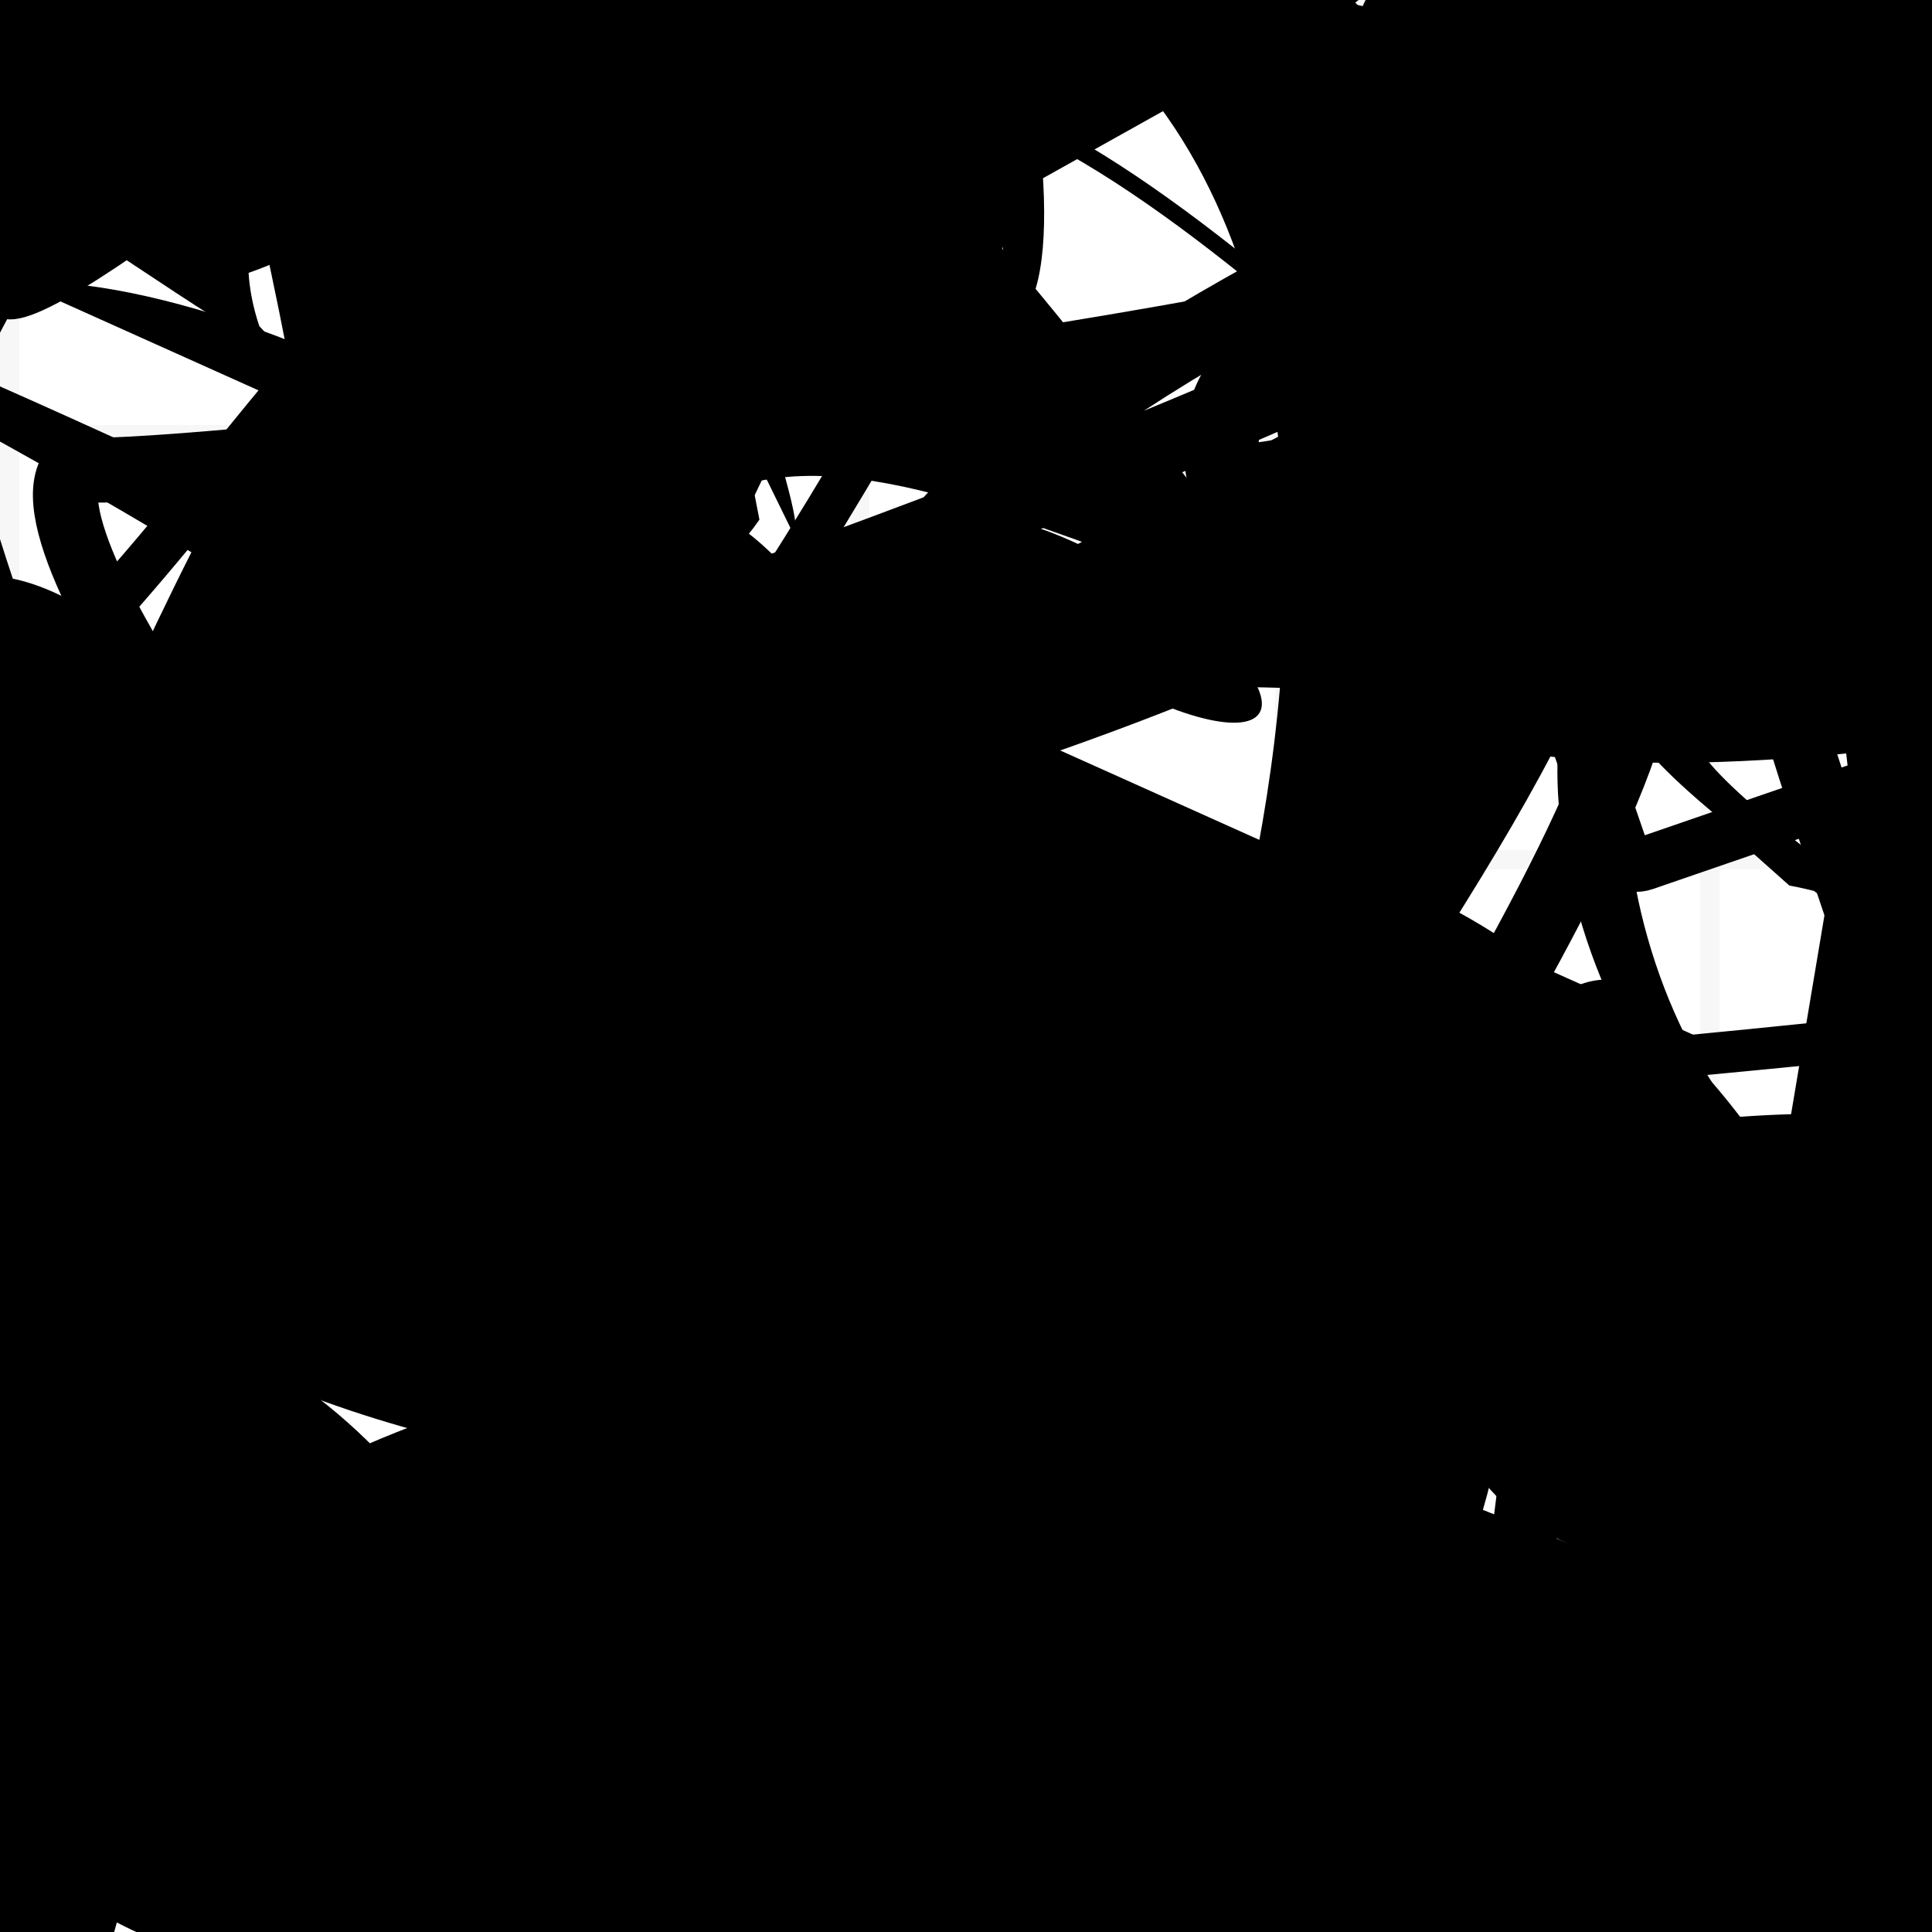<?xml version="1.0" encoding="UTF-8"?>
<svg xmlns="http://www.w3.org/2000/svg" width="100" height="100" viewBox="0 0 100 100">
<defs>
<linearGradient id="g0" x1="0%" y1="0%" x2="100%" y2="100%">
<stop offset="0.0%" stop-color="hsl(106, 75%, 59%)" />
<stop offset="33.3%" stop-color="hsl(183, 71%, 60%)" />
<stop offset="66.7%" stop-color="hsl(242, 72%, 49%)" />
<stop offset="100.0%" stop-color="hsl(322, 74%, 44%)" />
</linearGradient>
<linearGradient id="g1" x1="0%" y1="0%" x2="100%" y2="100%">
<stop offset="0.0%" stop-color="hsl(290, 83%, 63%)" />
<stop offset="33.3%" stop-color="hsl(2, 82%, 55%)" />
<stop offset="66.7%" stop-color="hsl(86, 72%, 68%)" />
<stop offset="100.0%" stop-color="hsl(83, 65%, 44%)" />
</linearGradient>
<linearGradient id="g2" x1="0%" y1="0%" x2="100%" y2="100%">
<stop offset="0.0%" stop-color="hsl(40, 53%, 69%)" />
<stop offset="33.3%" stop-color="hsl(104, 72%, 65%)" />
<stop offset="66.7%" stop-color="hsl(144, 86%, 72%)" />
<stop offset="100.0%" stop-color="hsl(151, 70%, 62%)" />
</linearGradient>
<filter id="f1" x="-20%" y="-20%" width="140%" height="140%">
  <feGaussianBlur stdDeviation="1.764" />
</filter>

</defs>

<rect x="9.6" y="16.1" width="42.8" height="29.8" rx="1.7" fill="hsl(2, 82%, 55%)" fill-opacity="0.91" stroke="hsl(86, 72%, 68%)" stroke-width="4.2"  transform="translate(7.7 50.3) rotate(240.8) scale(1.77 1.77)" />
<path d="M 90.3 2.8 C 70.9 0.0, 62.5 95.2, 51.5 98.3 C 40.2 83.1, 55.0 97.9, 55.8 98.2 C 51.6 88.3, 83.5 47.8, 84.8 34.9 C 100.0 38.2, 54.7 29.1, 47.6 37.1 C 35.1 23.8, 100.0 0.0, 91.8 3.0 C 86.1 16.7, 22.3 58.7, 27.7 54.7 C 46.6 62.1, 19.4 36.7, 21.8 37.5 C 27.1 34.5, 72.5 20.8, 86.7 8.9 Z" fill="none" fill-opacity="0.87" stroke="hsl(183, 71%, 60%)" stroke-width="3.70"   />
<path d="M 98.7 52.5 C 91.7 40.7, 85.3 100.0, 76.4 95.3 C 66.5 81.6, 100.0 37.0, 92.2 43.5 C 78.0 48.7, 87.1 46.6, 97.9 51.8 C 85.2 67.6, 3.0 91.2, 3.4 82.1 C 21.0 71.2, 5.8 36.6, 5.0 39.2 C 24.6 31.9, 43.2 94.3, 28.9 93.3 Z" fill="hsl(151, 70%, 62%)" fill-opacity="0.39" stroke="none" stroke-width="1.28"  transform="translate(1.5 2.2) rotate(127.8) scale(1.40 1.77)" />
<circle cx="33.0" cy="39.6" r="9.1" fill="hsl(83, 65%, 44%)" fill-opacity="0.72"  transform="translate(39.4 10.1) rotate(100.9) scale(1.99 1.96)" />
<circle cx="28.5" cy="66.4" r="5.1" fill="hsl(151, 70%, 62%)" fill-opacity="0.97"  transform="translate(8.9 81.7) rotate(312.2) scale(1.58 1.32)" />
<path d="M 15.1 55.9 C 13.3 57.3, 31.3 0.0, 29.5 9.3 C 33.7 9.4, 69.2 93.3, 69.7 81.5 C 50.2 73.1, 19.8 54.7, 12.8 67.3 C 19.2 68.7, 57.0 84.8, 64.6 91.6 C 68.3 73.9, 11.1 31.7, 20.7 27.7 C 36.3 18.4, 81.1 46.3, 73.7 51.5 C 77.5 42.9, 62.7 23.7, 60.0 26.2 C 68.3 38.0, 36.2 95.5, 43.9 86.4 C 24.8 98.5, 80.8 92.3, 93.0 80.3 C 100.0 95.2, 96.7 1.2, 89.9 13.4 Z" fill="none" fill-opacity="0.60" stroke="hsl(151, 70%, 62%)" stroke-width="1.97"  transform="translate(48.6 63.2) rotate(312.4) scale(1.80 1.05)" />
<path d="M 17.2 37.6 C 15.2 26.0, 99.4 20.8, 89.2 26.9 C 90.7 22.6, 93.5 74.0, 87.3 81.6 C 83.3 87.1, 79.2 95.6, 93.7 92.1 C 79.3 90.5, 41.5 86.9, 46.3 86.5 C 27.8 80.5, 62.8 47.6, 66.6 58.8 C 64.2 41.3, 46.2 22.8, 40.6 16.5 C 54.3 30.2, 52.8 32.3, 53.9 42.2 C 45.0 37.7, 12.7 59.9, 11.2 62.4 Z" fill="hsl(144, 86%, 72%)" fill-opacity="0.85" stroke="none" stroke-width="3.08"  transform="translate(4.9 17.1) rotate(127.3) scale(1.84 0.88)" />
<rect x="17.0" y="28.8" width="26.6" height="23.6" rx="0" fill="hsl(104, 72%, 65%)" fill-opacity="0.47"   transform="translate(24.0 55.2) rotate(92.0) scale(1.85 1.71)" />
<circle cx="55.9" cy="15.3" r="1.0" fill="url(#g2)" fill-opacity="0.99"  transform="translate(8.0 97.7) rotate(343.9) scale(0.79 1.05)" />
<path d="M 52.5 89.6 C 41.4 76.9, 19.4 68.6, 12.0 65.7 C 31.0 72.3, 59.5 11.7, 54.2 18.0 C 63.3 33.4, 86.1 11.0, 90.9 23.5 C 88.4 42.9, 9.0 84.4, 6.9 98.8 C 6.0 87.1, 10.5 39.8, 10.7 49.4 C 10.7 51.8, 100.0 70.7, 92.3 75.1 C 85.2 82.4, 81.9 95.0, 68.6 84.0 C 50.3 77.7, 61.7 61.2, 73.5 51.6 C 67.3 53.7, 22.7 22.7, 8.6 20.3 Z" fill="hsl(290, 83%, 63%)" fill-opacity="0.28" stroke="none" stroke-width="4.34" filter="url(#f1)" transform="translate(45.9 40.5) rotate(288.4) scale(1.99 0.78)" />
<path d="M 40.5 49.8 C 24.9 56.6, 17.8 78.0, 32.3 69.9 C 42.4 50.8, 9.4 42.9, 16.2 31.4 C 14.7 13.5, 54.3 20.9, 53.7 19.7 C 70.4 18.6, 25.8 100.0, 30.4 94.0 C 10.4 88.8, 48.8 18.3, 49.3 23.9 C 35.4 14.6, 86.0 69.2, 72.0 80.2 C 63.2 78.7, 0.5 74.5, 0.4 82.8 Z" fill="hsl(83, 65%, 44%)" fill-opacity="0.99" stroke="none" stroke-width="2.23"  transform="translate(4.6 46.4) rotate(166.3) scale(0.60 1.96)" />
<path d="M 84.3 65.1 C 65.8 55.0, 8.3 17.3, 21.5 22.2 C 37.5 12.2, 90.2 60.6, 90.3 68.4 C 73.1 60.7, 49.3 88.5, 55.7 96.1 C 57.3 100.0, 64.1 92.5, 77.3 88.2 C 90.9 74.7, 35.7 0.0, 48.2 0.1 C 65.5 8.1, 88.4 34.1, 98.4 37.3 Z" fill="none" fill-opacity="0.98" stroke="hsl(144, 86%, 72%)" stroke-width="4.86"  transform="translate(25.0 48.1) rotate(85.3) scale(1.01 0.57)" />
<circle cx="7.6" cy="55.4" r="9.4" fill="url(#g0)" fill-opacity="0.81"  transform="translate(41.3 35.4) rotate(330.8) scale(1.43 1.94)" />
<path d="M 78.0 40.3 C 67.0 24.3, 51.7 44.8, 51.9 40.2 C 67.8 53.1, 83.2 84.6, 83.8 83.8 C 78.0 81.7, 17.3 100.0, 27.4 98.5 C 37.1 98.3, 54.4 52.3, 52.8 40.4 C 49.8 56.8, 27.8 78.1, 23.0 88.0 C 7.7 95.1, 19.4 96.6, 31.2 86.3 C 40.6 96.3, 0.9 88.3, 8.9 94.5 C 17.7 100.0, 24.4 19.2, 22.1 8.1 " fill="none" fill-opacity="0.41" stroke="hsl(242, 72%, 49%)" stroke-width="2.30"  transform="translate(36.3 97.7) rotate(69.4) scale(1.62 1.19)" />
<path d="M 10.1 30.8 C 5.3 29.0, 51.6 70.4, 52.4 65.5 C 61.3 78.4, 40.6 44.8, 29.5 48.6 C 20.6 57.8, 67.5 46.7, 54.8 34.8 C 43.6 30.5, 92.0 43.2, 95.4 41.7 C 100.0 46.5, 19.9 28.9, 14.6 39.9 C 0.0 55.4, 22.8 12.8, 18.8 23.4 C 26.7 39.8, 76.3 66.0, 63.4 68.3 Z" fill="hsl(2, 82%, 55%)" fill-opacity="0.94" stroke="none" stroke-width="1.55" filter="url(#f1)" transform="translate(40.0 64.9) rotate(191.5) scale(0.65 1.20)" />
<path d="M 39.0 88.2 C 20.8 72.1, 0.0 57.3, 10.2 43.0 C 20.1 52.3, 64.1 32.6, 59.1 45.9 C 52.4 65.7, 78.2 63.2, 63.4 65.0 C 50.7 49.2, 30.2 45.2, 43.4 56.4 C 46.7 50.7, 44.5 54.7, 44.9 40.7 C 34.6 46.4, 83.9 30.7, 81.6 22.8 C 71.9 28.7, 20.8 34.7, 22.7 25.9 C 31.4 8.1, 71.7 94.3, 81.6 99.7 Z" fill="hsl(322, 74%, 44%)" fill-opacity="0.77" stroke="none" stroke-width="1.25"   />
<circle cx="76.2" cy="98.3" r="2.2" fill="url(#g1)" fill-opacity="0.55"  transform="translate(90.5 38.3) rotate(40.9) scale(1.37 1.00)" />
<path d="M 86.2 92.1 C 66.8 100.0, 44.0 42.7, 53.2 42.1 C 59.2 28.1, 68.4 61.7, 76.2 66.3 C 70.2 78.9, 27.3 45.9, 39.8 45.5 C 33.7 49.2, 60.6 10.4, 60.1 10.3 C 69.9 27.9, 29.7 17.3, 43.7 6.6 C 46.9 0.0, 86.2 86.2, 79.4 92.4 C 98.7 89.2, 50.7 60.3, 64.4 51.9 C 73.5 69.8, 5.5 86.7, 17.7 84.0 Z" fill="hsl(183, 71%, 60%)" fill-opacity="0.56" stroke="none" stroke-width="0.98"  transform="translate(74.2 32.8) rotate(187.8) scale(0.61 0.87)" />
<circle cx="90.6" cy="74.7" r="1.4" fill="url(#g0)" fill-opacity="0.56"  transform="translate(87.6 66.3) rotate(275.9) scale(0.94 0.73)" />
<path d="M 50.2 39.8 C 41.7 37.6, 61.0 66.5, 46.5 63.1 C 37.3 71.5, 69.5 76.8, 65.0 63.4 C 49.1 66.3, 29.7 46.4, 28.7 33.8 C 40.7 31.0, 89.5 3.1, 83.9 14.3 C 78.7 29.0, 10.3 100.0, 25.0 89.5 C 6.3 96.0, 61.4 49.3, 62.3 50.3 C 57.8 31.9, 34.9 86.7, 31.8 98.5 Z" fill="hsl(106, 75%, 59%)" fill-opacity="0.27" stroke="none" stroke-width="2.31"  transform="translate(19.8 99.8) rotate(59.4) scale(1.17 0.63)" />
<path d="M 38.4 11.7 C 56.2 0.0, 29.9 100.0, 23.2 92.9 C 25.5 95.9, 5.3 74.1, 5.9 70.1 C 0.0 65.0, 79.6 35.5, 70.5 25.3 C 73.4 19.8, 59.1 8.3, 59.3 5.6 C 69.7 4.8, 28.3 89.0, 38.9 96.8 C 57.8 82.3, 60.4 99.5, 65.8 94.6 Z" fill="hsl(144, 86%, 72%)" fill-opacity="0.64" stroke="none" stroke-width="1.08" filter="url(#f1)" transform="translate(5.4 35.1) rotate(243.7) scale(1.07 1.16)" />
<circle cx="27.3" cy="98.5" r="12.8" fill="url(#g1)" fill-opacity="0.66"  transform="translate(4.3 30.0) rotate(19.3) scale(1.69 1.83)" />
<path d="M 35.0 75.4 C 36.7 80.8, 47.4 52.8, 59.2 49.3 C 62.2 40.9, 12.1 22.8, 2.6 23.3 C 0.0 32.6, 88.8 100.0, 77.0 98.7 C 74.3 83.4, 0.0 43.9, 6.6 32.4 C 20.3 38.7, 66.4 28.4, 70.2 39.4 C 51.0 41.5, 36.0 92.3, 43.7 99.2 C 63.0 100.0, 24.1 84.2, 23.3 72.3 Z" fill="hsl(242, 72%, 49%)" fill-opacity="0.74" stroke="none" stroke-width="2.55"  transform="translate(12.1 19.4) rotate(194.1) scale(1.53 1.55)" />
<rect x="56.6" y="65.8" width="36.3" height="23.0" rx="3.4" fill="hsl(290, 83%, 63%)" fill-opacity="0.81"   transform="translate(34.4 57.7) rotate(244.7) scale(1.43 1.93)" />
<rect x="57.9" y="25.9" width="40.4" height="30.6" rx="0" fill="none" fill-opacity="0.41"  filter="url(#f1)" transform="translate(83.3 81.0) rotate(192.4) scale(1.12 1.56)" />
<path d="M 95.3 13.9 C 87.4 21.2, 0.0 83.0, 5.9 69.6 C 0.0 86.6, 84.2 33.5, 74.3 47.5 C 68.1 55.3, 77.2 100.0, 89.5 95.8 C 100.0 100.0, 40.0 51.6, 44.7 58.9 C 63.2 74.9, 58.4 3.3, 65.2 1.8 C 83.7 19.8, 57.1 60.3, 60.7 48.5 Z" fill="hsl(322, 74%, 44%)" fill-opacity="0.72" stroke="none" stroke-width="3.83"  transform="translate(83.6 19.7) rotate(168.2) scale(1.53 0.63)" />
<rect x="12.0" y="46.6" width="41.3" height="24.2" rx="1.3" fill="none" fill-opacity="0.94" stroke="hsl(40, 53%, 69%)" stroke-width="3.9"  transform="translate(58.8 0.6) rotate(341.0) scale(0.79 0.71)" />
<circle cx="83.2" cy="54.7" r="4.0" fill="url(#g0)" fill-opacity="0.41"   />
<path d="M 11.3 68.1 C 19.6 61.2, 75.9 88.5, 71.1 88.0 C 52.6 100.0, 73.5 24.8, 60.6 11.2 C 79.7 7.0, 32.8 89.1, 28.3 92.6 C 47.6 100.0, 70.6 100.0, 56.8 98.5 C 71.0 88.2, 100.0 28.3, 97.9 32.9 C 100.0 17.8, 34.2 25.7, 46.2 17.0 C 59.3 10.0, 52.5 62.7, 45.6 54.9 C 30.7 38.4, 69.1 2.7, 59.1 8.4 Z" fill="hsl(2, 82%, 55%)" fill-opacity="0.83" stroke="none" stroke-width="4.74" filter="url(#f1)" transform="translate(15.3 8.0) rotate(123.8) scale(1.14 1.45)" />
<circle cx="26.1" cy="42.1" r="12.1" fill="url(#g1)" fill-opacity="0.97" filter="url(#f1)" transform="translate(57.3 59.0) rotate(323.2) scale(0.51 0.71)" />
<path d="M 80.2 69.1 C 69.2 88.2, 12.9 92.0, 27.7 79.9 C 20.9 85.3, 24.7 37.5, 19.4 52.1 C 16.4 54.2, 50.7 77.3, 53.6 75.6 C 62.9 79.8, 25.8 3.5, 28.4 3.0 C 20.3 12.2, 37.7 51.3, 39.4 42.7 C 27.5 54.3, 95.5 30.6, 91.3 32.3 Z" fill="none" fill-opacity="0.60" stroke="hsl(83, 65%, 44%)" stroke-width="2.45"  transform="translate(47.1 6.4) rotate(309.1) scale(1.20 1.12)" />
<circle cx="10.4" cy="25.6" r="5.1" fill="url(#g0)" fill-opacity="0.68"  transform="translate(99.9 9.1) rotate(227.6) scale(1.90 1.98)" />
<circle cx="85.0" cy="17.4" r="7.7" fill="url(#g0)" fill-opacity="0.43"   />
<path d="M 27.7 75.7 C 32.8 67.9, 28.2 28.1, 17.0 30.4 C 24.8 29.8, 97.5 71.6, 86.0 83.7 C 90.3 64.8, 83.4 8.9, 89.9 23.2 C 100.0 10.8, 68.2 31.1, 54.9 27.5 C 73.9 39.8, 48.3 5.2, 58.1 17.5 C 59.8 35.1, 100.0 23.7, 91.5 9.1 C 79.2 0.0, 8.3 26.2, 20.8 35.6 C 2.8 35.6, 0.0 100.0, 5.6 88.9 C 17.8 100.0, 80.6 60.6, 86.7 65.6 C 85.3 63.3, 64.2 24.8, 63.9 35.0 Z" fill="hsl(2, 82%, 55%)" fill-opacity="0.86" stroke="none" stroke-width="2.91"  transform="translate(24.6 36.9) rotate(8.9) scale(0.93 1.29)" />
<path d="M 59.3 70.7 C 41.8 55.3, 51.2 74.4, 43.9 75.1 C 39.0 65.6, 82.9 78.1, 80.7 79.6 C 98.6 73.5, 76.5 40.3, 76.7 31.4 C 72.3 36.6, 42.1 0.0, 30.2 10.4 C 36.5 0.0, 63.1 21.8, 51.4 20.9 C 52.3 40.0, 53.1 11.1, 54.2 26.0 C 50.1 11.7, 93.9 82.6, 87.0 72.4 Z" fill="none" fill-opacity="0.28" stroke="hsl(144, 86%, 72%)" stroke-width="1.93"  transform="translate(63.8 58.2) rotate(347.5) scale(1.61 1.04)" />
<path d="M 88.1 17.0 C 85.8 0.1, 75.7 15.7, 66.7 2.4 C 77.5 5.6, 13.7 45.3, 24.9 41.9 C 11.0 36.8, 53.9 48.8, 58.1 39.3 C 67.4 28.1, 64.2 11.8, 65.4 9.2 C 53.8 27.6, 60.8 57.3, 63.9 57.3 C 69.5 57.3, 41.5 0.7, 42.4 15.5 C 49.0 19.3, 87.2 85.3, 74.0 88.4 Z" fill="hsl(151, 70%, 62%)" fill-opacity="0.73" stroke="none" stroke-width="4.21"  transform="translate(60.6 35.5) rotate(301.5) scale(0.63 0.99)" />
<rect x="25.5" y="9.2" width="40.7" height="15.4" rx="18.1" fill="hsl(151, 70%, 62%)" fill-opacity="0.86" stroke="hsl(40, 53%, 69%)" stroke-width="3.6"  transform="translate(28.9 40.9) rotate(306.2) scale(1.82 1.04)" />
<path d="M 5.3 76.4 C 1.8 92.1, 46.5 34.2, 47.3 21.5 C 34.7 35.5, 46.5 64.1, 56.4 55.1 C 75.9 62.2, 65.2 66.9, 66.3 73.2 C 65.2 81.0, 77.9 23.1, 64.1 8.6 C 56.4 19.4, 23.6 99.8, 17.8 95.7 C 32.8 100.0, 2.0 100.0, 15.0 99.2 C 4.8 94.9, 100.0 59.1, 92.5 66.6 C 100.0 78.0, 42.6 28.3, 31.5 22.1 Z" fill="hsl(183, 71%, 60%)" fill-opacity="0.41" stroke="none" stroke-width="4.86"  transform="translate(4.7 76.6) rotate(120.7) scale(1.64 1.55)" />
<path d="M 53.4 21.2 C 54.1 21.8, 32.5 33.6, 19.7 19.5 C 37.2 37.1, 74.0 9.6, 66.8 14.9 C 62.4 15.3, 55.1 77.1, 63.0 62.3 C 75.6 48.2, 78.7 95.0, 84.2 87.1 C 100.0 86.0, 81.5 1.5, 86.4 15.6 C 69.1 25.8, 62.5 30.5, 76.3 27.6 C 64.9 33.1, 100.0 17.6, 90.4 13.7 C 100.0 2.9, 77.9 23.1, 76.5 33.9 Z" fill="hsl(106, 75%, 59%)" fill-opacity="0.28" stroke="none" stroke-width="3.16"  transform="translate(45.4 31.6) rotate(334.7) scale(1.22 2.00)" />
<path d="M 59.0 21.1 C 58.0 15.8, 52.9 41.2, 54.7 40.2 C 44.7 37.3, 89.1 83.3, 74.9 70.7 C 61.0 75.8, 58.3 30.7, 49.6 24.2 C 41.1 5.7, 64.4 49.3, 73.7 62.3 C 57.2 52.5, 83.5 9.0, 82.4 19.6 C 83.0 28.1, 48.8 86.6, 57.6 94.4 C 55.8 98.2, 91.8 9.2, 80.8 24.2 C 98.6 43.6, 83.7 74.4, 96.1 66.5 C 82.5 68.6, 70.4 18.4, 59.9 24.4 C 42.5 13.4, 44.7 16.5, 59.2 5.4 Z" fill="hsl(2, 82%, 55%)" fill-opacity="0.94" stroke="none" stroke-width="2.26"  transform="translate(20.9 73.4) rotate(77.0) scale(1.23 1.76)" />
<path d="M 3.1 64.2 C 10.2 78.5, 98.5 43.8, 92.4 50.1 C 89.0 31.0, 47.1 35.2, 56.3 42.4 C 38.5 37.3, 27.7 64.2, 26.7 75.8 C 7.6 75.6, 31.4 73.4, 21.8 76.0 C 26.5 83.5, 31.3 41.5, 18.2 29.5 C 19.3 36.8, 32.2 8.9, 29.9 17.8 Z" fill="hsl(83, 65%, 44%)" fill-opacity="0.66" stroke="none" stroke-width="2.48"  transform="translate(99.5 93.4) rotate(87.7) scale(1.99 1.94)" />
<path d="M 87.2 57.8 C 68.7 75.2, 28.1 42.3, 29.8 30.9 C 26.8 10.9, 56.1 70.9, 46.4 59.7 C 27.3 72.8, 25.2 80.4, 23.0 78.0 C 12.7 64.8, 39.7 16.7, 38.8 26.9 C 29.6 31.9, 64.0 39.9, 65.0 25.8 C 65.7 40.2, 53.3 84.4, 44.4 76.8 C 50.5 83.3, 0.0 53.8, 4.9 53.3 C 0.0 51.2, 48.2 81.3, 43.8 74.5 C 26.6 67.7, 83.1 38.6, 90.9 30.4 C 77.5 15.2, 74.7 36.9, 65.6 39.4 Z" fill="none" fill-opacity="0.47" stroke="hsl(151, 70%, 62%)" stroke-width="3.56"  transform="translate(85.0 68.4) rotate(16.7) scale(0.75 1.73)" />
<rect x="2.0" y="59.8" width="42.0" height="10.7" rx="0" fill="none" fill-opacity="0.92" stroke="hsl(2, 82%, 55%)" stroke-width="3.0"  transform="translate(70.8 23.1) rotate(195.3) scale(0.97 0.93)" />
<path d="M 53.0 42.0 C 56.3 40.8, 93.9 96.7, 99.2 90.2 C 80.0 72.5, 92.8 52.8, 85.1 53.8 C 67.4 72.2, 87.5 94.6, 88.8 97.1 C 100.0 97.1, 38.7 33.7, 38.9 35.7 C 52.2 51.7, 16.5 45.1, 8.1 39.8 C 2.9 20.0, 21.9 72.6, 17.3 76.6 Z" fill="hsl(242, 72%, 49%)" fill-opacity="0.98" stroke="none" stroke-width="4.58"  transform="translate(78.3 73.6) rotate(137.3) scale(1.15 0.95)" />
<circle cx="4.6" cy="27.0" r="12.0" fill="url(#g2)" fill-opacity="0.83"  transform="translate(25.6 56.5) rotate(44.2) scale(1.70 1.17)" />
<path d="M 68.0 96.1 C 58.0 97.3, 100.0 35.2, 99.4 27.2 C 100.0 28.8, 79.2 69.1, 74.7 78.6 C 79.9 61.3, 80.0 14.4, 70.9 17.0 C 54.6 28.5, 69.8 2.6, 56.0 8.6 C 40.9 9.7, 70.5 61.4, 72.9 72.7 C 86.4 84.4, 44.8 3.2, 37.5 3.9 C 54.5 0.0, 38.0 93.0, 32.9 93.7 C 29.9 83.1, 81.7 1.5, 66.9 0.9 C 62.5 0.0, 35.1 0.0, 36.7 6.2 " fill="hsl(86, 72%, 68%)" fill-opacity="0.35" stroke="none" stroke-width="1.16"  transform="translate(69.0 64.7) rotate(66.9) scale(1.30 1.80)" />
<path d="M 16.8 51.0 C 29.5 60.7, 58.4 0.0, 71.3 6.5 C 53.7 2.3, 37.8 81.7, 33.5 70.1 C 15.5 78.3, 100.0 33.9, 97.1 30.3 C 99.9 50.3, 19.0 41.6, 26.6 38.2 C 26.3 50.7, 84.8 34.5, 99.7 45.5 C 96.3 39.1, 86.4 6.9, 90.5 8.6 C 100.0 0.0, 52.0 77.0, 53.7 67.2 C 69.9 50.7, 100.0 57.4, 91.2 44.9 C 100.0 58.5, 47.3 19.9, 45.8 26.6 C 26.5 42.5, 1.2 0.0, 9.5 8.9 Z" fill="hsl(290, 83%, 63%)" fill-opacity="0.64" stroke="none" stroke-width="3.70"  transform="translate(58.0 75.1) rotate(237.4) scale(1.54 1.30)" />
<circle cx="19.4" cy="56.5" r="1.1" fill="url(#g0)" fill-opacity="0.62"  transform="translate(81.3 45.8) rotate(115.6) scale(1.10 1.20)" />
<path d="M 75.7 68.5 C 78.1 81.9, 19.6 34.1, 19.7 22.2 C 3.9 39.3, 0.0 1.9, 0.8 4.1 C 0.0 9.8, 41.4 57.0, 30.8 62.5 C 30.7 45.9, 18.0 39.7, 9.9 38.8 C 27.7 28.2, 49.0 48.5, 61.7 51.2 C 41.9 62.9, 20.7 11.3, 33.0 23.5 C 47.1 21.5, 92.5 37.4, 84.1 40.8 C 98.3 30.4, 94.2 22.0, 95.0 21.0 Z" fill="hsl(2, 82%, 55%)" fill-opacity="0.80" stroke="none" stroke-width="2.75"  transform="translate(28.8 71.7) rotate(60.1) scale(1.36 0.61)" />
<circle cx="45.6" cy="94.0" r="2.2" fill="hsl(86, 72%, 68%)" fill-opacity="0.54"   />
<rect x="52.3" y="70.0" width="47.3" height="14.4" rx="0" fill="hsl(106, 75%, 59%)" fill-opacity="0.28"   transform="translate(22.7 46.9) rotate(116.5) scale(0.73 1.15)" />
<path d="M 50.9 17.6 C 63.2 17.0, 30.2 99.6, 30.5 90.5 C 47.2 97.2, 73.5 68.1, 79.2 79.7 C 78.1 96.8, 100.0 52.0, 99.0 66.0 C 100.0 68.0, 2.9 16.8, 6.4 10.9 C 0.0 7.8, 9.7 70.3, 22.8 78.0 C 3.9 72.8, 72.3 4.1, 73.1 10.9 C 62.5 0.0, 99.2 88.5, 93.9 83.8 C 79.9 96.3, 48.3 32.6, 61.7 47.0 Z" fill="none" fill-opacity="0.67" stroke="hsl(104, 72%, 65%)" stroke-width="3.82"  transform="translate(61.3 49.1) rotate(78.8) scale(0.73 1.00)" />
<rect x="29.4" y="26.3" width="49.7" height="13.4" rx="5.7" fill="none" fill-opacity="0.85"   transform="translate(17.8 46.0) rotate(182.1) scale(1.46 1.81)" />
<path d="M 77.0 71.6 C 87.2 54.0, 15.9 26.7, 16.6 34.2 C 28.0 44.3, 7.4 18.7, 10.8 4.7 C 22.3 4.5, 68.4 76.9, 61.4 72.8 C 62.0 84.4, 42.9 96.4, 50.0 83.6 C 62.8 97.9, 84.5 40.8, 74.6 35.8 C 71.0 34.1, 19.4 82.9, 33.4 70.3 Z" fill="hsl(242, 72%, 49%)" fill-opacity="0.79" stroke="none" stroke-width="1.54"  transform="translate(88.5 18.4) rotate(208.1) scale(1.05 1.68)" />
<path d="M 34.5 22.0 C 33.9 6.8, 85.1 1.1, 82.1 8.8 C 70.2 0.4, 32.2 9.6, 45.7 14.6 C 52.4 17.0, 84.2 64.0, 74.6 62.9 C 79.5 78.7, 39.4 49.8, 46.3 63.4 C 42.9 71.0, 12.9 33.0, 2.9 28.3 C 14.5 26.7, 98.6 73.1, 90.1 84.3 C 75.7 99.8, 63.2 27.5, 53.9 16.6 Z" fill="hsl(322, 74%, 44%)" fill-opacity="0.90" stroke="none" stroke-width="4.42"  transform="translate(75.0 5.3) rotate(76.7) scale(1.48 0.92)" />
<path d="M 30.3 87.1 C 13.3 100.0, 27.6 40.0, 16.5 49.3 C 33.5 49.2, 16.6 89.1, 17.8 89.6 C 6.5 87.2, 21.2 92.4, 8.7 80.8 C 0.0 91.5, 71.1 75.5, 70.8 70.5 C 90.0 54.3, 29.7 23.4, 37.6 35.3 C 55.3 28.1, 18.3 42.6, 18.6 52.4 C 7.0 49.4, 66.6 3.5, 65.8 13.0 C 46.5 29.6, 19.4 26.8, 20.0 24.7 C 16.9 27.5, 76.2 14.3, 83.9 2.7 C 81.5 0.0, 32.0 0.0, 34.1 2.3 " fill="none" fill-opacity="0.68" stroke="hsl(242, 72%, 49%)" stroke-width="4.45" filter="url(#f1)" transform="translate(51.6 19.7) rotate(247.5) scale(1.73 1.20)" />
<path d="M 4.1 82.7 C 22.8 96.2, 39.5 24.7, 43.8 16.9 C 32.2 13.2, 36.8 60.1, 24.5 51.0 C 13.2 67.9, 33.2 67.6, 25.0 75.2 C 42.5 65.6, 10.5 63.5, 9.5 76.1 C 6.3 91.4, 25.2 57.4, 12.1 66.4 C 3.9 74.2, 74.1 19.5, 83.4 8.4 C 96.1 0.0, 26.3 64.7, 37.0 77.5 C 48.8 71.8, 73.6 52.2, 84.2 61.3 C 94.9 55.9, 59.9 23.0, 70.7 13.7 C 76.7 26.0, 57.9 9.0, 59.6 22.6 Z" fill="hsl(2, 82%, 55%)" fill-opacity="0.93" stroke="none" stroke-width="4.20"  transform="translate(65.5 14.6) rotate(254.1) scale(1.49 0.60)" />
<rect x="22.1" y="19.4" width="47.4" height="19.2" rx="6.8" fill="none" fill-opacity="0.43" stroke="hsl(83, 65%, 44%)" stroke-width="2.8"  transform="translate(2.0 37.7) rotate(177.8) scale(1.18 0.86)" />
<rect x="59.6" y="59.2" width="36.2" height="33.3" rx="0" fill="none" fill-opacity="0.95" stroke="hsl(104, 72%, 65%)" stroke-width="2.8"   />
<path d="M 97.6 39.3 C 100.0 42.1, 97.2 92.9, 94.9 96.3 C 100.0 100.0, 41.3 96.1, 32.5 87.0 C 22.4 71.2, 54.8 9.9, 46.5 24.6 C 30.3 43.5, 69.0 83.4, 72.7 78.4 C 91.4 80.2, 22.9 77.9, 31.7 78.8 C 16.7 98.4, 31.7 73.4, 41.9 80.7 Z" fill="none" fill-opacity="0.86" stroke="hsl(83, 65%, 44%)" stroke-width="3.83"  transform="translate(46.3 15.4) rotate(106.1) scale(0.93 0.50)" />
<path d="M 7.3 5.7 C 25.7 0.0, 63.2 79.6, 52.5 72.7 C 53.0 74.9, 93.2 45.2, 80.4 45.2 C 99.9 40.8, 99.5 80.8, 92.8 85.1 C 81.0 95.3, 56.4 0.2, 66.3 12.3 C 83.0 28.5, 85.9 11.8, 86.6 25.8 C 77.5 11.9, 44.9 80.0, 51.1 90.4 C 64.8 92.0, 19.3 61.7, 21.4 63.8 C 22.4 48.2, 81.5 43.7, 81.5 56.4 C 95.6 44.6, 16.7 75.8, 19.0 62.2 C 25.8 72.5, 14.0 0.0, 19.7 11.3 Z" fill="none" fill-opacity="0.99" stroke="hsl(144, 86%, 72%)" stroke-width="2.74"  transform="translate(78.2 38.6) rotate(259.5) scale(0.64 0.64)" />
<rect x="58.9" y="44.6" width="34.2" height="24.8" rx="0" fill="none" fill-opacity="0.45" stroke="hsl(2, 82%, 55%)" stroke-width="3.5"  transform="translate(88.2 7.9) rotate(54.3) scale(1.54 1.97)" />
<path d="M 7.9 32.9 C 17.5 41.7, 32.7 5.0, 26.1 6.0 C 30.3 0.0, 55.6 74.7, 42.2 85.5 C 35.0 66.0, 60.8 62.2, 56.8 74.2 C 56.2 94.0, 73.6 66.5, 81.2 65.8 C 65.1 58.2, 7.6 76.3, 16.3 77.6 C 28.0 96.4, 79.2 84.7, 70.4 98.6 C 57.5 100.0, 73.7 86.0, 73.3 84.4 Z" fill="hsl(83, 65%, 44%)" fill-opacity="0.71" stroke="none" stroke-width="2.57"   />
<path d="M 2.6 10.0 C 4.7 6.5, 6.2 9.6, 13.4 3.4 C 10.6 0.0, 46.4 91.9, 51.6 97.6 C 59.9 91.5, 78.1 100.0, 86.0 92.7 C 69.6 76.7, 82.2 40.2, 81.2 42.4 C 89.1 27.5, 86.6 3.9, 97.3 10.2 C 100.0 10.5, 21.1 61.4, 14.3 61.9 C 16.4 74.6, 94.0 11.7, 99.4 13.1 C 97.2 4.4, 85.1 9.6, 96.4 1.7 C 79.0 0.0, 72.6 92.2, 64.0 80.5 Z" fill="hsl(183, 71%, 60%)" fill-opacity="0.85" stroke="none" stroke-width="5.02"  transform="translate(1.5 90.7) rotate(296.9) scale(1.55 1.62)" />
<path d="M 51.9 99.3 C 39.7 100.0, 93.4 74.5, 86.2 78.6 C 80.5 96.0, 31.1 42.3, 30.3 32.4 C 39.5 41.8, 0.0 23.8, 0.8 22.3 C 9.7 4.4, 92.1 52.2, 85.6 47.7 C 77.9 41.5, 21.9 56.2, 13.8 53.4 C 14.4 44.1, 48.6 32.7, 52.7 28.5 C 39.1 40.4, 0.0 38.7, 13.2 47.8 Z" fill="none" fill-opacity="0.26" stroke="hsl(242, 72%, 49%)" stroke-width="2.22"  transform="translate(98.6 83.5) rotate(246.7) scale(1.16 1.08)" />
<path d="M 24.8 96.0 C 5.2 100.0, 40.7 64.5, 36.2 77.2 C 56.0 76.8, 34.6 11.4, 37.7 18.2 C 41.9 0.0, 72.1 52.7, 75.4 52.2 C 64.2 41.1, 82.8 81.3, 80.1 75.2 C 80.7 65.2, 86.7 66.3, 76.1 52.9 C 57.9 60.3, 50.8 44.7, 46.6 40.4 C 66.1 24.3, 11.5 28.3, 16.8 35.7 Z" fill="hsl(151, 70%, 62%)" fill-opacity="0.74" stroke="none" stroke-width="2.00" filter="url(#f1)" transform="translate(74.3 7.1) rotate(274.6) scale(1.86 1.63)" />
<path d="M 23.6 96.0 C 3.6 92.5, 60.8 96.4, 51.1 83.5 C 45.5 92.0, 93.6 92.1, 80.2 84.5 C 78.8 99.1, 82.9 68.1, 83.2 55.9 C 64.2 50.3, 59.9 100.0, 59.8 94.7 C 63.6 91.1, 49.8 50.6, 64.6 47.3 C 80.0 66.2, 97.9 59.0, 93.1 71.9 C 94.8 88.7, 86.3 60.4, 97.2 70.2 Z" fill="hsl(322, 74%, 44%)" fill-opacity="0.65" stroke="none" stroke-width="4.98"  transform="translate(72.5 18.0) rotate(175.9) scale(1.87 0.98)" />
<path d="M 14.3 36.1 C 0.0 37.0, 64.4 26.2, 53.7 34.6 C 39.4 30.4, 90.4 67.8, 86.9 76.9 C 99.5 87.7, 82.1 74.5, 87.6 60.7 C 73.9 59.4, 17.1 64.3, 30.7 52.4 C 18.1 53.8, 39.2 84.2, 48.5 69.4 C 59.9 84.2, 63.9 86.8, 61.5 75.2 Z" fill="hsl(40, 53%, 69%)" fill-opacity="0.40" stroke="none" stroke-width="2.03"  transform="translate(97.7 57.3) rotate(174.9) scale(1.55 1.90)" />
<rect x="23.7" y="22.0" width="30.8" height="13.3" rx="14.8" fill="hsl(151, 70%, 62%)" fill-opacity="0.21" stroke="hsl(151, 70%, 62%)" stroke-width="1.7"  transform="translate(27.2 65.3) rotate(308.7) scale(0.60 1.09)" />
<circle cx="6.7" cy="86.5" r="7.2" fill="hsl(86, 72%, 68%)" fill-opacity="0.85"  transform="translate(69.2 46.2) rotate(7.2) scale(1.20 1.34)" />
<path d="M 85.4 40.9 C 89.6 57.6, 98.7 80.2, 97.4 88.6 C 96.4 77.3, 38.3 100.0, 36.0 99.3 C 54.7 100.0, 38.2 84.3, 44.5 88.9 C 26.7 89.7, 2.9 21.5, 16.2 12.8 C 9.9 10.7, 17.5 50.1, 17.9 35.6 C 0.0 50.8, 28.7 72.8, 29.4 78.0 Z" fill="none" fill-opacity="0.48" stroke="hsl(83, 65%, 44%)" stroke-width="4.47"  transform="translate(68.8 89.1) rotate(73.7) scale(1.51 1.72)" />
<circle cx="28.9" cy="63.8" r="10.0" fill="url(#g1)" fill-opacity="0.80"  transform="translate(16.0 13.4) rotate(287.4) scale(1.58 1.95)" />
<path d="M 8.9 87.5 C 27.7 67.5, 17.2 74.0, 5.4 86.3 C 0.0 93.7, 59.9 77.3, 53.1 82.5 C 56.1 63.1, 78.9 93.8, 68.7 92.6 C 83.4 89.4, 64.9 25.9, 51.8 38.2 C 50.7 56.0, 77.0 87.4, 87.5 94.3 C 68.8 83.0, 0.0 44.7, 1.2 46.5 C 0.0 53.7, 41.8 72.0, 52.5 71.1 Z" fill="hsl(86, 72%, 68%)" fill-opacity="0.34" stroke="none" stroke-width="4.19"  transform="translate(28.4 5.7) rotate(176.9) scale(1.80 1.17)" />
<path d="M 90.1 19.1 C 94.2 20.8, 35.6 100.0, 39.4 93.8 C 45.9 76.4, 2.9 47.8, 11.2 57.1 C 2.6 61.3, 31.1 46.6, 35.0 44.2 C 18.5 46.5, 37.1 48.7, 42.0 35.2 C 23.5 39.6, 24.8 45.6, 32.0 39.9 C 32.1 47.6, 80.3 90.5, 77.0 79.1 C 69.6 65.0, 83.5 34.4, 76.8 49.3 Z" fill="none" fill-opacity="0.41" stroke="hsl(83, 65%, 44%)" stroke-width="2.89"  transform="translate(14.6 90.4) rotate(172.8) scale(1.99 1.54)" />
<circle cx="2.0" cy="8.1" r="5.5" fill="url(#g0)" fill-opacity="0.63"   />
<path d="M 49.8 93.9 C 59.0 100.0, 62.9 39.3, 51.0 44.6 C 66.8 31.5, 70.7 25.4, 63.6 18.9 C 76.1 30.9, 39.5 100.0, 48.2 99.1 C 30.0 96.0, 45.2 29.0, 37.9 35.0 C 32.0 29.3, 37.5 33.8, 22.6 36.9 C 26.8 37.9, 24.1 73.0, 28.1 64.3 C 33.6 56.7, 49.6 85.4, 48.1 91.4 C 60.6 71.4, 23.0 4.3, 20.0 17.4 C 27.5 36.0, 27.4 28.0, 25.6 36.1 Z" fill="none" fill-opacity="0.32" stroke="hsl(104, 72%, 65%)" stroke-width="5.08"  transform="translate(79.2 87.4) rotate(44.5) scale(0.56 0.83)" />
<path d="M 25.8 55.8 C 28.1 37.0, 88.7 18.7, 90.5 6.6 C 100.0 15.1, 0.0 26.1, 3.9 24.1 C 0.0 27.9, 19.4 52.6, 20.9 51.3 C 31.2 61.0, 65.6 58.3, 61.9 64.6 C 79.3 82.4, 77.7 88.9, 79.2 77.0 C 96.4 85.2, 85.4 80.1, 81.4 66.1 C 95.0 60.1, 70.3 40.9, 58.6 46.3 " fill="none" fill-opacity="0.84" stroke="hsl(151, 70%, 62%)" stroke-width="3.36"   />
<rect x="59.4" y="52.2" width="26.1" height="15.4" rx="10.7" fill="hsl(2, 82%, 55%)" fill-opacity="0.44"  filter="url(#f1)"  />
<path d="M 14.7 83.6 C 0.0 95.8, 53.8 68.4, 56.7 59.3 C 54.2 59.8, 29.5 95.3, 24.7 82.0 C 8.1 73.6, 100.0 66.2, 91.0 78.8 C 100.0 70.7, 66.7 23.6, 80.2 23.1 C 81.8 17.7, 76.5 60.7, 89.1 65.0 C 83.9 63.4, 68.0 49.3, 64.3 61.3 C 53.0 47.2, 51.2 31.1, 52.5 20.7 C 58.3 3.9, 26.0 82.3, 21.1 75.4 C 2.0 59.3, 90.8 76.4, 97.2 78.7 " fill="hsl(104, 72%, 65%)" fill-opacity="0.85" stroke="none" stroke-width="3.43"  transform="translate(8.4 61.4) rotate(181.5) scale(1.38 1.43)" />
<path d="M 88.4 53.9 C 73.0 51.6, 43.8 77.6, 37.0 81.6 C 36.8 74.6, 15.1 6.2, 23.0 8.6 C 5.3 17.9, 0.0 89.5, 2.4 74.7 C 3.3 57.5, 15.3 63.7, 13.4 58.8 C 9.3 70.2, 33.2 31.8, 33.9 40.0 C 45.4 31.6, 15.0 14.0, 0.9 14.6 Z" fill="hsl(104, 72%, 65%)" fill-opacity="0.49" stroke="none" stroke-width="1.38"   />
<path d="M 22.7 88.0 C 29.2 76.1, 18.1 42.6, 31.1 53.7 C 41.7 64.2, 42.1 100.0, 55.0 88.7 C 51.7 74.6, 65.7 63.6, 72.3 55.1 C 65.3 68.7, 73.0 30.5, 70.7 18.0 C 58.0 7.0, 51.0 29.9, 51.8 24.2 C 40.0 22.1, 76.2 83.3, 71.9 92.2 C 81.5 100.0, 0.0 51.6, 3.5 58.3 " fill="hsl(290, 83%, 63%)" fill-opacity="0.98" stroke="none" stroke-width="3.91"  transform="translate(6.0 17.5) rotate(49.4) scale(1.68 0.87)" />
<path d="M 56.4 61.5 C 64.2 55.0, 88.2 81.2, 92.1 72.4 C 75.2 87.2, 53.5 9.1, 47.4 0.3 C 34.0 10.2, 3.5 11.9, 7.9 17.7 C 6.3 17.3, 6.7 34.0, 16.8 25.9 C 25.1 19.3, 100.0 14.2, 97.0 13.6 C 100.0 17.9, 10.4 71.7, 2.6 66.1 C 0.0 63.1, 4.8 70.2, 14.7 57.8 C 4.8 52.0, 79.5 90.6, 82.7 79.9 Z" fill="none" fill-opacity="0.58" stroke="hsl(290, 83%, 63%)" stroke-width="0.96"  transform="translate(87.9 54.0) rotate(234.0) scale(1.23 0.86)" />
<rect x="7.5" y="37.4" width="43.3" height="36.2" rx="0" fill="none" fill-opacity="0.34"   transform="translate(54.7 88.3) rotate(249.5) scale(1.98 0.83)" />
<path d="M 44.8 30.1 C 28.1 49.0, 52.2 16.7, 65.0 18.6 C 55.4 11.3, 77.9 21.1, 84.1 7.3 C 100.0 0.0, 60.6 51.0, 75.2 64.3 C 63.4 54.6, 30.4 40.4, 17.9 54.2 C 4.2 53.4, 40.0 100.0, 48.3 95.7 C 43.5 97.2, 42.4 0.0, 56.0 7.7 C 44.6 3.4, 69.7 25.1, 74.8 35.2 Z" fill="hsl(242, 72%, 49%)" fill-opacity="0.49" stroke="none" stroke-width="5.22"  transform="translate(30.2 94.6) rotate(314.9) scale(0.78 1.57)" />
<path d="M 78.0 95.5 C 59.6 92.0, 70.7 53.1, 70.9 48.4 C 65.2 39.0, 30.7 67.2, 22.9 78.0 C 6.8 80.3, 50.1 0.0, 62.3 2.3 C 78.1 14.6, 31.8 72.4, 41.4 61.7 C 29.5 62.3, 28.3 98.9, 21.1 95.5 C 9.8 84.9, 86.6 24.9, 85.0 31.7 C 94.4 15.9, 90.9 0.2, 97.9 11.0 C 83.2 0.0, 63.8 44.6, 59.9 31.3 Z" fill="none" fill-opacity="0.98" stroke="hsl(183, 71%, 60%)" stroke-width="2.23" filter="url(#f1)" transform="translate(81.5 58.8) rotate(183.9) scale(0.99 1.22)" />
<rect x="55.8" y="70.9" width="43.7" height="14.3" rx="19.9" fill="none" fill-opacity="0.61"    />
<rect x="3.2" y="60.5" width="34.3" height="22.7" rx="0" fill="none" fill-opacity="0.58"   transform="translate(22.8 5.4) rotate(226.4) scale(1.29 1.26)" />
<path d="M 64.5 98.1 C 55.7 82.1, 57.8 93.0, 58.4 94.0 C 63.1 83.4, 31.8 94.5, 40.2 89.0 C 50.7 92.7, 9.9 74.5, 2.9 75.5 C 6.0 87.9, 49.4 85.6, 61.2 83.8 C 58.5 90.4, 89.8 48.6, 86.3 56.2 C 95.3 56.4, 50.2 11.9, 48.9 1.2 C 38.0 0.9, 69.6 32.6, 81.0 19.5 C 69.5 32.6, 10.8 50.8, 15.5 44.0 Z" fill="hsl(104, 72%, 65%)" fill-opacity="0.92" stroke="none" stroke-width="2.38" filter="url(#f1)" transform="translate(83.4 29.9) rotate(200.2) scale(0.71 1.22)" />
<rect x="17.8" y="39.1" width="46.4" height="12.5" rx="7.7" fill="none" fill-opacity="0.33" stroke="hsl(2, 82%, 55%)" stroke-width="2.7"  transform="translate(89.1 53.8) rotate(313.7) scale(0.95 1.21)" />
<circle cx="78.2" cy="78.0" r="1.8" fill="hsl(151, 70%, 62%)" fill-opacity="0.98"  transform="translate(61.4 62.2) rotate(58.1) scale(1.20 0.72)" />
<path d="M 66.2 86.0 C 84.9 80.8, 79.1 55.3, 87.9 65.6 C 82.5 74.2, 8.8 31.5, 20.1 40.9 C 5.1 58.1, 84.9 30.7, 97.8 27.4 C 95.2 9.3, 54.0 7.1, 41.7 17.7 C 59.6 21.4, 49.5 0.0, 42.1 1.2 C 35.0 1.7, 80.5 59.1, 80.3 66.0 C 74.1 58.2, 2.8 22.1, 4.9 28.5 C 23.0 46.1, 80.1 61.9, 94.9 69.8 C 88.5 74.1, 43.1 100.0, 42.9 93.2 Z" fill="none" fill-opacity="0.93" stroke="hsl(104, 72%, 65%)" stroke-width="1.79"  transform="translate(46.7 96.3) rotate(63.3) scale(1.12 0.77)" />
<path d="M 14.1 28.0 C 7.5 22.7, 0.0 6.9, 0.7 14.2 C 10.1 12.9, 19.0 86.1, 25.9 75.6 C 23.2 75.5, 65.9 84.9, 64.1 75.0 C 70.0 85.3, 71.8 21.5, 68.4 15.5 C 48.6 6.5, 77.8 71.0, 75.8 60.8 C 67.1 51.2, 76.8 50.3, 85.1 51.5 C 89.1 44.1, 22.2 94.8, 19.6 94.3 C 8.4 93.2, 44.6 93.7, 44.4 91.0 C 52.3 86.6, 81.3 6.4, 94.0 2.1 C 100.0 12.0, 83.8 4.8, 93.2 18.8 Z" fill="hsl(242, 72%, 49%)" fill-opacity="0.29" stroke="none" stroke-width="2.88" filter="url(#f1)" transform="translate(47.8 96.9) rotate(284.5) scale(1.71 1.28)" />
<path d="M 27.3 30.9 C 11.1 39.8, 34.1 47.1, 26.8 32.8 C 17.7 16.9, 15.4 65.3, 28.5 50.6 C 27.4 43.1, 48.7 83.7, 50.7 76.0 C 57.0 59.9, 55.9 53.6, 54.6 66.8 C 63.1 68.5, 30.1 84.2, 23.6 98.8 C 20.8 84.8, 75.4 36.1, 66.7 40.1 C 49.6 56.4, 46.9 17.3, 39.4 31.6 C 23.1 46.4, 33.3 46.1, 19.1 60.1 C 27.2 74.9, 67.9 1.0, 75.0 2.5 Z" fill="hsl(86, 72%, 68%)" fill-opacity="0.27" stroke="none" stroke-width="2.51"  transform="translate(37.8 81.5) rotate(125.9) scale(1.57 1.71)" />
<path d="M 69.3 16.4 C 75.5 15.0, 40.5 0.0, 52.5 0.3 C 45.0 20.1, 2.9 70.7, 17.5 71.8 C 6.7 75.7, 9.0 91.4, 14.8 96.6 C 28.3 85.2, 27.5 34.1, 28.5 27.9 C 39.8 32.8, 85.2 73.0, 70.8 81.1 C 73.7 84.0, 8.0 61.2, 1.5 51.7 C 0.0 53.0, 0.1 79.9, 11.7 78.1 Z" fill="hsl(2, 82%, 55%)" fill-opacity="0.30" stroke="none" stroke-width="2.51"  transform="translate(79.8 16.8) rotate(279.6) scale(1.44 1.09)" />
<path d="M 1.7 8.5 C 11.6 15.1, 62.5 42.8, 57.0 39.2 C 42.4 27.6, 0.0 76.0, 3.2 76.8 C 6.4 61.2, 44.6 28.7, 35.8 16.9 C 54.1 32.1, 2.6 19.8, 7.9 21.8 C 10.0 12.9, 55.5 6.6, 46.6 12.5 C 36.5 5.8, 13.8 64.8, 21.6 49.9 C 3.2 69.1, 38.4 48.3, 27.7 45.9 Z" fill="none" fill-opacity="0.94" stroke="hsl(322, 74%, 44%)" stroke-width="2.29"  transform="translate(58.0 51.0) rotate(293.4) scale(0.53 1.69)" />
<path d="M 25.8 55.2 C 45.2 58.2, 12.2 49.6, 5.0 47.0 C 0.0 36.6, 62.3 21.4, 49.1 28.2 C 37.8 12.3, 38.7 84.5, 26.1 89.1 C 39.5 75.5, 51.9 56.7, 50.1 51.5 C 50.3 42.5, 21.6 29.7, 28.3 37.7 C 17.3 55.2, 6.5 17.9, 6.7 21.5 C 0.2 2.7, 69.2 31.5, 62.6 39.0 C 76.8 44.8, 41.4 0.0, 45.0 4.8 C 56.4 0.0, 39.5 21.1, 54.4 25.5 Z" fill="hsl(40, 53%, 69%)" fill-opacity="0.48" stroke="none" stroke-width="1.74"  transform="translate(9.3 76.4) rotate(184.5) scale(0.82 0.85)" />
<rect x="46.7" y="54.9" width="21.3" height="20.6" rx="0" fill="hsl(86, 72%, 68%)" fill-opacity="0.30"   transform="translate(21.5 92.3) rotate(237.2) scale(1.62 0.54)" />
<rect x="8.2" y="40.6" width="30.9" height="33.6" rx="0" fill="none" fill-opacity="0.72"   transform="translate(40.9 31.3) rotate(319.9) scale(0.50 0.62)" />
<path d="M 1.9 57.4 C 0.0 76.9, 57.5 82.9, 71.0 71.0 C 61.6 67.6, 42.1 22.3, 35.1 26.8 C 47.1 17.5, 71.1 42.0, 83.1 28.0 C 89.4 36.3, 34.0 100.0, 46.8 96.3 C 28.7 96.5, 72.5 29.8, 79.0 39.9 C 78.3 52.3, 53.3 9.4, 40.0 1.5 Z" fill="hsl(183, 71%, 60%)" fill-opacity="0.25" stroke="none" stroke-width="1.99"   />
<path d="M 10.8 48.4 C 0.0 32.7, 57.6 36.9, 69.6 29.1 C 76.0 9.6, 76.8 39.1, 68.5 53.8 C 74.0 43.8, 88.8 19.0, 81.3 28.6 C 87.1 46.3, 33.5 2.0, 19.1 6.1 C 20.2 23.2, 44.0 81.6, 35.8 77.2 C 41.8 93.2, 100.0 81.3, 97.6 81.7 Z" fill="hsl(104, 72%, 65%)" fill-opacity="0.29" stroke="none" stroke-width="3.83"  transform="translate(46.7 92.6) rotate(60.7) scale(1.05 1.12)" />
<path d="M 67.2 30.5 C 62.0 27.9, 98.2 72.1, 86.3 84.9 C 100.0 87.6, 44.3 92.9, 48.9 82.8 C 36.4 100.0, 79.6 0.0, 91.2 1.8 C 93.4 9.2, 52.5 66.7, 38.8 58.4 C 42.2 55.8, 68.7 72.1, 76.0 84.3 C 68.4 68.4, 65.5 88.1, 68.3 89.0 C 84.2 73.2, 0.0 91.3, 5.1 81.7 C 0.0 86.8, 6.7 49.4, 14.5 40.5 C 14.6 41.5, 84.7 87.5, 81.2 73.5 Z" fill="hsl(83, 65%, 44%)" fill-opacity="0.28" stroke="none" stroke-width="2.13"  transform="translate(39.9 76.3) rotate(245.1) scale(1.41 1.17)" />
<circle cx="76.9" cy="33.5" r="3.9" fill="hsl(322, 74%, 44%)" fill-opacity="0.89"  transform="translate(35.9 34.4) rotate(137.1) scale(0.62 1.90)" />
<path d="M 80.9 79.0 C 89.5 76.0, 18.1 95.5, 5.1 99.7 C 22.9 100.0, 52.9 16.2, 49.3 8.4 C 41.9 10.8, 81.9 78.5, 80.3 78.9 C 81.0 69.0, 65.7 39.3, 58.3 29.7 C 40.6 29.3, 19.5 21.6, 4.6 32.7 C 16.0 34.4, 87.3 79.4, 99.3 89.1 C 100.0 90.0, 61.5 28.5, 51.6 14.4 C 70.8 0.4, 9.6 89.2, 6.2 97.6 C 15.7 86.2, 32.3 79.1, 27.4 87.4 Z" fill="hsl(2, 82%, 55%)" fill-opacity="0.40" stroke="none" stroke-width="1.24"  transform="translate(70.0 65.6) rotate(163.8) scale(1.54 0.78)" />
<path d="M 90.8 31.2 C 100.0 21.0, 81.3 14.2, 72.8 4.5 C 64.8 0.0, 71.3 0.0, 61.0 1.1 C 49.1 0.0, 10.6 60.9, 25.3 46.9 C 12.8 57.8, 88.4 9.5, 91.6 8.2 C 78.2 10.2, 68.3 50.8, 65.4 49.7 C 53.9 64.2, 45.4 80.5, 57.7 94.3 C 74.1 89.1, 12.4 15.0, 2.0 23.2 C 5.8 13.8, 76.6 74.1, 75.9 66.3 C 91.5 47.8, 98.0 16.2, 94.5 1.9 C 100.0 0.0, 40.3 90.4, 29.6 80.8 Z" fill="hsl(83, 65%, 44%)" fill-opacity="0.95" stroke="none" stroke-width="4.01"  transform="translate(25.9 47.5) rotate(135.8) scale(1.82 0.76)" />
<circle cx="22.9" cy="65.0" r="6.2" fill="url(#g0)" fill-opacity="0.50"  transform="translate(13.3 41.5) rotate(351.2) scale(0.80 1.21)" />
<circle cx="13.9" cy="8.6" r="5.1" fill="hsl(322, 74%, 44%)" fill-opacity="0.86"  transform="translate(76.1 49.0) rotate(212.0) scale(1.78 0.52)" />
<circle cx="48.3" cy="23.1" r="10.6" fill="hsl(151, 70%, 62%)" fill-opacity="0.65"  transform="translate(44.4 91.5) rotate(138.0) scale(0.52 1.65)" />
<rect x="3.4" y="40.0" width="47.6" height="17.0" rx="3.0" fill="none" fill-opacity="0.48"   transform="translate(21.9 45.6) rotate(227.4) scale(0.70 0.81)" />
<circle cx="35.1" cy="43.6" r="8.9" fill="url(#g2)" fill-opacity="0.63"  transform="translate(49.1 9.4) rotate(41.7) scale(1.89 1.82)" />
<circle cx="50.1" cy="77.2" r="4.4" fill="hsl(144, 86%, 72%)" fill-opacity="0.71"  transform="translate(15.7 75.0) rotate(294.7) scale(0.88 0.72)" />
<circle cx="14.3" cy="22.4" r="8.7" fill="url(#g1)" fill-opacity="0.94"  transform="translate(0.4 43.2) rotate(192.0) scale(1.35 0.89)" />
<rect x="5.9" y="37.9" width="40.7" height="26.0" rx="8.9" fill="hsl(151, 70%, 62%)" fill-opacity="0.41" stroke="hsl(40, 53%, 69%)" stroke-width="4.7"  transform="translate(64.8 25.4) rotate(323.1) scale(1.32 1.82)" />
<path d="M 54.5 94.0 C 59.9 93.2, 37.4 24.0, 30.7 15.8 C 34.8 32.9, 65.5 29.5, 55.7 38.3 C 67.8 18.8, 55.7 10.8, 42.6 25.3 C 58.2 18.9, 69.4 20.2, 79.9 5.8 C 71.9 17.3, 56.4 64.7, 54.3 55.6 C 48.1 38.8, 19.3 100.0, 34.2 97.9 C 34.0 100.0, 35.1 75.5, 29.3 88.6 Z" fill="none" fill-opacity="0.55" stroke="hsl(151, 70%, 62%)" stroke-width="4.28"  transform="translate(18.9 62.6) rotate(352.3) scale(0.61 1.05)" />
<path d="M 38.2 74.8 C 40.1 88.3, 63.5 36.7, 65.2 37.3 C 79.2 29.3, 58.8 30.9, 52.9 19.5 C 69.8 5.7, 94.5 100.0, 92.1 94.1 C 82.5 82.3, 67.5 70.8, 70.4 80.7 C 70.9 95.5, 31.1 56.9, 23.8 55.5 C 21.8 73.0, 22.5 43.8, 21.9 42.1 Z" fill="none" fill-opacity="0.82" stroke="hsl(83, 65%, 44%)" stroke-width="3.28"  transform="translate(15.2 69.4) rotate(296.6) scale(1.16 1.19)" />
<rect x="61.9" y="15.5" width="24.8" height="16.3" rx="0" fill="none" fill-opacity="0.69" stroke="hsl(86, 72%, 68%)" stroke-width="2.4"  transform="translate(21.7 73.4) rotate(150.7) scale(0.88 1.39)" />
<path d="M 36.8 29.1 C 56.1 23.4, 100.0 57.4, 90.5 62.8 C 81.4 74.6, 100.0 23.0, 92.7 12.4 C 74.2 16.6, 31.4 0.2, 38.8 7.3 C 34.5 19.9, 77.0 59.6, 89.7 72.9 C 83.4 67.9, 49.0 26.9, 56.3 27.0 C 65.1 26.8, 45.4 47.1, 44.7 60.8 C 44.7 80.3, 31.5 83.3, 30.3 78.1 C 49.5 89.1, 29.6 68.8, 22.2 54.7 Z" fill="hsl(40, 53%, 69%)" fill-opacity="0.39" stroke="none" stroke-width="3.22" filter="url(#f1)" transform="translate(95.9 42.7) rotate(147.2) scale(1.06 1.51)" />
<rect x="34.6" y="9.6" width="25.5" height="35.3" rx="8.3" fill="hsl(83, 65%, 44%)" fill-opacity="0.55" stroke="hsl(290, 83%, 63%)" stroke-width="3.8"  transform="translate(23.6 1.6) rotate(241.3) scale(0.81 1.48)" />
<path d="M 46.4 72.0 C 64.5 66.4, 69.0 78.3, 59.4 83.7 C 79.0 77.0, 52.2 32.1, 55.6 41.9 C 65.8 30.9, 58.9 30.9, 46.8 42.0 C 61.6 51.4, 21.9 4.2, 25.5 9.5 C 32.6 11.3, 24.6 16.4, 28.0 30.5 C 45.9 12.2, 100.0 27.1, 89.5 12.5 C 93.0 0.1, 64.2 13.8, 66.8 21.0 Z" fill="none" fill-opacity="0.36" stroke="hsl(322, 74%, 44%)" stroke-width="4.14"  transform="translate(69.8 96.1) rotate(135.3) scale(2.00 1.18)" />
<circle cx="48.9" cy="7.1" r="2.6" fill="hsl(106, 75%, 59%)" fill-opacity="0.93"  transform="translate(15.3 89.9) rotate(337.0) scale(1.99 1.61)" />
<rect x="25.0" y="45.4" width="49.6" height="34.6" rx="11.0" fill="none" fill-opacity="0.46" stroke="hsl(106, 75%, 59%)" stroke-width="2.9"  transform="translate(98.6 64.8) rotate(155.7) scale(0.77 1.79)" />
<g opacity="0.035">
<rect x="0" y="0" width="1" height="100" fill="black" />
<rect x="22" y="0" width="1" height="100" fill="black" />
<rect x="44" y="0" width="1" height="100" fill="black" />
<rect x="66" y="0" width="1" height="100" fill="black" />
<rect x="88" y="0" width="1" height="100" fill="black" />
<rect x="0" y="0" width="100" height="1" fill="black" />
<rect x="0" y="22" width="100" height="1" fill="black" />
<rect x="0" y="44" width="100" height="1" fill="black" />
<rect x="0" y="66" width="100" height="1" fill="black" />
<rect x="0" y="88" width="100" height="1" fill="black" />
</g>

</svg>
